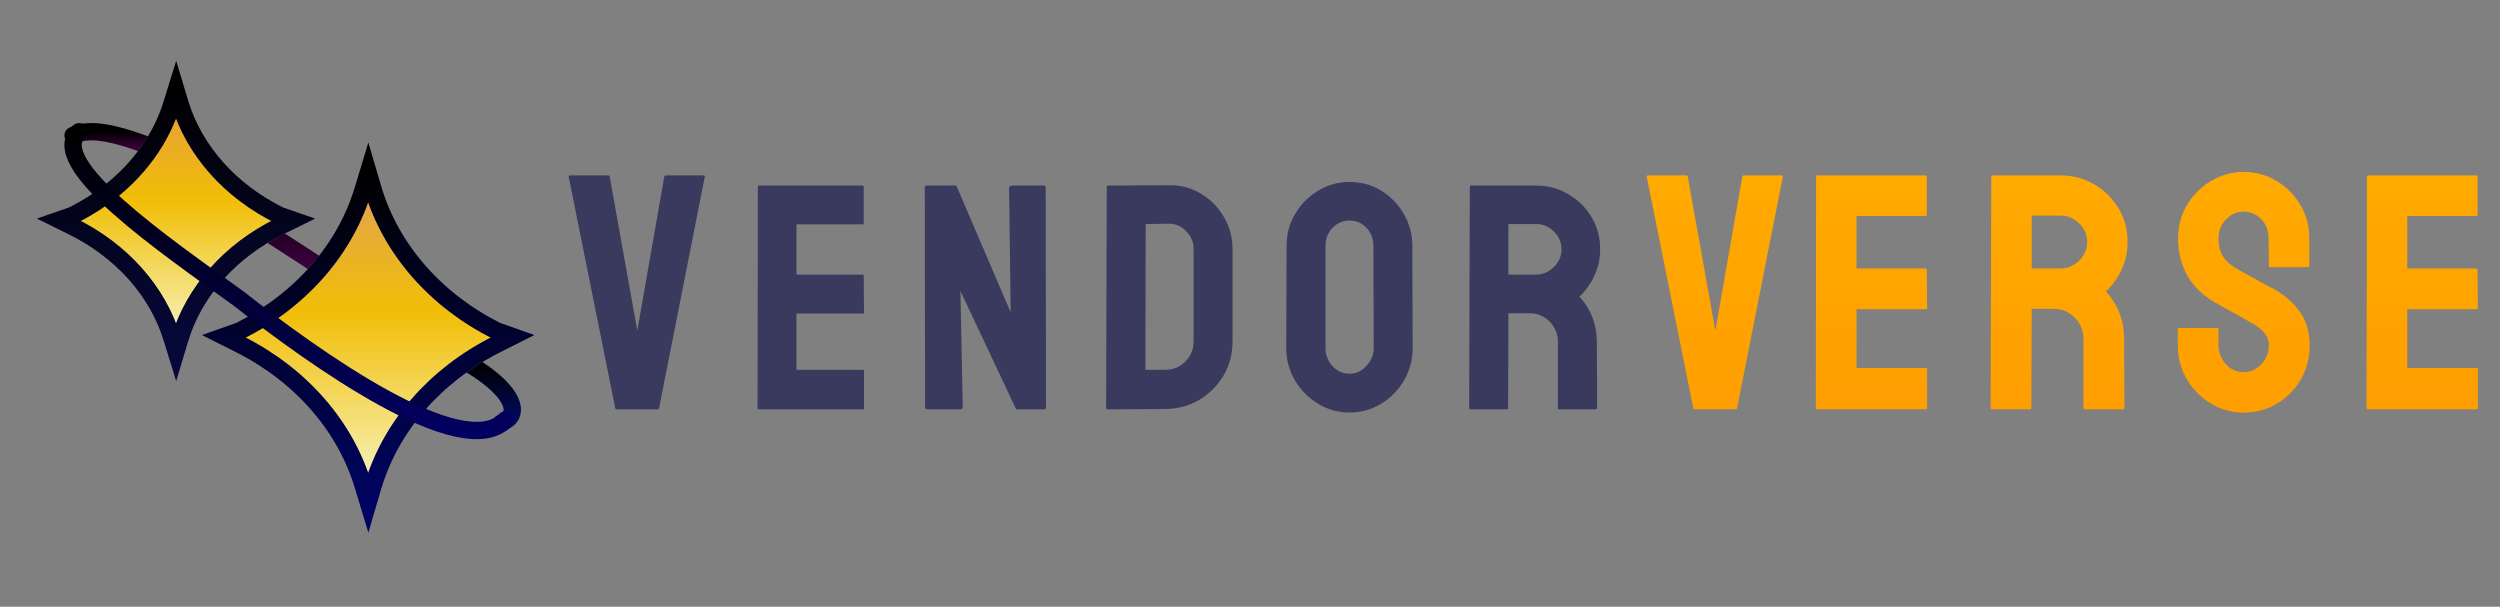 <svg width="342" height="83" viewBox="0 0 342 83" fill="none" xmlns="http://www.w3.org/2000/svg">
<rect x="0" y="0" width="342" height="83" fill="#808080" stroke="none"/>
<path d="M24.652 22.903L25.779 23.269L26.512 21.015L25.385 20.649L24.652 22.903ZM9.466 17.467C8.881 17.761 8.645 18.473 8.939 19.058C9.233 19.643 9.945 19.879 10.53 19.585L9.466 17.467ZM25.385 20.649C24.645 20.408 23.609 19.98 22.322 19.464C21.063 18.959 19.612 18.39 18.13 17.913C16.653 17.439 15.102 17.041 13.642 16.895C12.198 16.751 10.715 16.84 9.466 17.467L10.53 19.585C11.204 19.247 12.166 19.13 13.406 19.254C14.63 19.376 16.002 19.719 17.405 20.17C18.802 20.619 20.188 21.161 21.44 21.663C22.665 22.155 23.814 22.63 24.652 22.903L25.385 20.649Z" fill="url(#paint0_linear_918_5002)"/>
<path d="M53.616 42.847L26.412 25.218" stroke="url(#paint1_linear_918_5002)" stroke-width="2.37" stroke-linecap="round"/>
<path d="M68.704 56.434L67.687 57.044L68.907 59.076L69.923 58.466L68.704 56.434ZM65.067 48.929C64.51 48.587 63.78 48.762 63.437 49.319C63.095 49.877 63.269 50.607 63.827 50.949L65.067 48.929ZM69.923 58.466C70.525 58.105 71.001 57.517 71.185 56.746C71.365 55.987 71.236 55.163 70.855 54.343C70.111 52.739 68.306 50.918 65.067 48.929L63.827 50.949C66.931 52.855 68.256 54.372 68.706 55.341C68.922 55.807 68.907 56.079 68.879 56.197C68.853 56.305 68.797 56.377 68.704 56.434L69.923 58.466Z" fill="url(#paint2_linear_918_5002)"/>
<path d="M23.564 14.075L24.086 12.388L24.594 14.075C26.553 20.585 31.487 26.141 38.278 29.486L40.038 30.096L38.278 30.963C31.487 34.309 26.553 39.865 24.594 46.374L24.086 48.062L23.564 46.374C21.604 39.865 16.671 34.309 9.879 30.963L8.119 30.096L9.879 29.486C15.479 26.728 19.815 22.467 22.263 17.407C22.784 16.33 23.22 15.217 23.564 14.075Z" fill="url(#paint3_linear_918_5002)"/>
<path d="M23.564 14.075L24.086 12.388L24.594 14.075C26.553 20.585 31.487 26.141 38.278 29.486L40.038 30.096L38.278 30.963C31.487 34.309 26.553 39.865 24.594 46.374L24.086 48.062L23.564 46.374C21.604 39.865 16.671 34.309 9.879 30.963L8.119 30.096L9.879 29.486C15.479 26.728 19.815 22.467 22.263 17.407C22.784 16.33 23.22 15.217 23.564 14.075Z" stroke="#79627D" stroke-width="2.37"/>
<path d="M23.564 14.075L24.086 12.388L24.594 14.075C26.553 20.585 31.487 26.141 38.278 29.486L40.038 30.096L38.278 30.963C31.487 34.309 26.553 39.865 24.594 46.374L24.086 48.062L23.564 46.374C21.604 39.865 16.671 34.309 9.879 30.963L8.119 30.096L9.879 29.486C15.479 26.728 19.815 22.467 22.263 17.407C22.784 16.33 23.22 15.217 23.564 14.075Z" stroke="url(#paint4_linear_918_5002)" stroke-width="2.37"/>
<path d="M49.729 25.785L50.374 23.653L51.001 25.785C53.422 34.008 59.516 41.026 67.905 45.251L70.079 46.022L67.905 47.117C59.516 51.343 53.422 58.361 51.001 66.584L50.374 68.715L49.729 66.584C47.308 58.361 41.214 51.343 32.825 47.117L30.65 46.022L32.825 45.251C41.214 41.026 47.308 34.008 49.729 25.785Z" fill="url(#paint5_linear_918_5002)"/>
<path d="M49.729 25.785L50.374 23.653L51.001 25.785C53.422 34.008 59.516 41.026 67.905 45.251L70.079 46.022L67.905 47.117C59.516 51.343 53.422 58.361 51.001 66.584L50.374 68.715L49.729 66.584C47.308 58.361 41.214 51.343 32.825 47.117L30.65 46.022L32.825 45.251C41.214 41.026 47.308 34.008 49.729 25.785Z" stroke="#79627D" stroke-width="2.37"/>
<path d="M49.729 25.785L50.374 23.653L51.001 25.785C53.422 34.008 59.516 41.026 67.905 45.251L70.079 46.022L67.905 47.117C59.516 51.343 53.422 58.361 51.001 66.584L50.374 68.715L49.729 66.584C47.308 58.361 41.214 51.343 32.825 47.117L30.65 46.022L32.825 45.251C41.214 41.026 47.308 34.008 49.729 25.785Z" stroke="url(#paint6_linear_918_5002)" stroke-width="2.37"/>
<path d="M10.817 18.02C6.138 22.326 22.591 33.568 32.666 40.859C42.74 48.793 63.316 63.561 69.142 57.45" stroke="url(#paint7_linear_918_5002)" stroke-width="2.37" stroke-linecap="round"/>
<path d="M89.946 56H84.376C84.241 56 84.166 55.925 84.151 55.775L77.795 24.173C77.765 24.053 77.825 23.993 77.975 23.993H83.186C83.305 23.993 83.38 24.053 83.41 24.173L87.184 45.241L90.867 24.173C90.897 24.053 90.972 23.993 91.092 23.993H96.235C96.4 23.993 96.46 24.053 96.415 24.173L90.171 55.775C90.156 55.925 90.081 56 89.946 56ZM118.026 56H103.803C103.689 56 103.631 55.928 103.631 55.785L103.674 25.557C103.674 25.442 103.732 25.385 103.846 25.385H117.983C118.097 25.385 118.155 25.456 118.155 25.6V30.52C118.155 30.634 118.097 30.691 117.983 30.691H108.959V37.566H117.983C118.097 37.566 118.155 37.624 118.155 37.738L118.198 42.723C118.198 42.837 118.14 42.895 118.026 42.895H108.959V50.586H118.026C118.14 50.586 118.198 50.658 118.198 50.801V55.828C118.198 55.943 118.14 56 118.026 56ZM131.299 56H126.895C126.665 56 126.551 55.9 126.551 55.699L126.508 25.729C126.508 25.499 126.622 25.385 126.852 25.385H130.826L138.26 42.723L138.045 25.729C138.045 25.499 138.174 25.385 138.432 25.385H142.793C142.965 25.385 143.051 25.499 143.051 25.729L143.094 55.742C143.094 55.914 143.022 56 142.879 56H139.012L131.385 39.801L131.707 55.656C131.707 55.885 131.571 56 131.299 56ZM159.418 55.957L151.533 56C151.39 56 151.318 55.928 151.318 55.785L151.404 25.557C151.404 25.442 151.461 25.385 151.576 25.385L159.804 25.342C161.437 25.299 162.912 25.671 164.23 26.459C165.562 27.247 166.622 28.314 167.41 29.66C168.212 30.992 168.613 32.467 168.613 34.086V46.719C168.613 48.409 168.205 49.956 167.388 51.359C166.558 52.749 165.455 53.859 164.08 54.69C162.705 55.506 161.151 55.928 159.418 55.957ZM159.804 30.605L156.732 30.648L156.689 50.586H159.418C160.506 50.586 161.423 50.206 162.168 49.447C162.912 48.688 163.285 47.779 163.285 46.719V34.043C163.285 33.112 162.941 32.303 162.254 31.615C161.566 30.913 160.75 30.577 159.804 30.605ZM184.614 56.43C183.053 56.43 181.614 56.029 180.296 55.227C178.993 54.425 177.94 53.357 177.138 52.025C176.35 50.679 175.956 49.204 175.956 47.6L175.999 33.656C175.999 32.023 176.393 30.555 177.181 29.252C177.954 27.934 179 26.881 180.318 26.094C181.635 25.292 183.068 24.891 184.614 24.891C186.219 24.891 187.658 25.285 188.933 26.072C190.222 26.86 191.253 27.92 192.027 29.252C192.814 30.57 193.208 32.038 193.208 33.656L193.251 47.6C193.251 49.204 192.864 50.672 192.091 52.004C191.303 53.35 190.258 54.425 188.954 55.227C187.651 56.029 186.204 56.43 184.614 56.43ZM184.614 51.123C185.502 51.123 186.276 50.765 186.935 50.049C187.594 49.318 187.923 48.502 187.923 47.6L187.88 33.656C187.88 32.682 187.572 31.859 186.956 31.186C186.34 30.512 185.56 30.176 184.614 30.176C183.712 30.176 182.939 30.505 182.294 31.164C181.65 31.823 181.327 32.654 181.327 33.656V47.6C181.327 48.559 181.65 49.39 182.294 50.092C182.939 50.779 183.712 51.123 184.614 51.123ZM206.137 56H201.153C201.039 56 200.981 55.928 200.981 55.785L201.067 25.557C201.067 25.442 201.124 25.385 201.239 25.385H210.134C211.723 25.385 213.184 25.771 214.516 26.545C215.848 27.318 216.908 28.357 217.696 29.66C218.498 30.963 218.899 32.439 218.899 34.086C218.899 35.16 218.735 36.134 218.405 37.008C218.076 37.882 217.689 38.619 217.245 39.221C216.815 39.822 216.421 40.266 216.063 40.553C217.653 42.315 218.448 44.384 218.448 46.762L218.491 55.785C218.491 55.928 218.419 56 218.276 56H213.292C213.177 56 213.12 55.957 213.12 55.871V46.762C213.12 45.702 212.748 44.785 212.003 44.012C211.258 43.238 210.341 42.852 209.253 42.852H206.352L206.309 55.785C206.309 55.928 206.252 56 206.137 56ZM210.134 30.648H206.352V37.566H210.134C211.036 37.566 211.838 37.23 212.54 36.557C213.256 35.883 213.614 35.06 213.614 34.086C213.614 33.155 213.27 32.353 212.583 31.68C211.895 30.992 211.079 30.648 210.134 30.648Z" fill="url(#paint8_linear_918_5002)"/>
<path d="M237.423 56H231.853C231.718 56 231.643 55.925 231.628 55.775L225.272 24.173C225.242 24.053 225.302 23.993 225.452 23.993H230.663C230.782 23.993 230.857 24.053 230.887 24.173L234.661 45.241L238.344 24.173C238.374 24.053 238.449 23.993 238.569 23.993H243.712C243.877 23.993 243.937 24.053 243.892 24.173L237.648 55.775C237.633 55.925 237.558 56 237.423 56ZM263.451 56H248.582C248.462 56 248.402 55.925 248.402 55.775L248.447 24.173C248.447 24.053 248.507 23.993 248.627 23.993H263.406C263.526 23.993 263.586 24.068 263.586 24.218V29.361C263.586 29.481 263.526 29.541 263.406 29.541H253.972V36.728H263.406C263.526 36.728 263.586 36.788 263.586 36.908L263.631 42.119C263.631 42.239 263.571 42.299 263.451 42.299H253.972V50.34H263.451C263.571 50.34 263.631 50.415 263.631 50.565V55.82C263.631 55.94 263.571 56 263.451 56ZM277.709 56H272.498C272.378 56 272.319 55.925 272.319 55.775L272.408 24.173C272.408 24.053 272.468 23.993 272.588 23.993H281.887C283.549 23.993 285.076 24.398 286.469 25.206C287.862 26.015 288.97 27.1 289.793 28.463C290.632 29.826 291.051 31.368 291.051 33.09C291.051 34.213 290.879 35.231 290.534 36.145C290.19 37.058 289.786 37.829 289.321 38.458C288.872 39.087 288.46 39.551 288.086 39.851C289.748 41.692 290.579 43.856 290.579 46.342L290.624 55.775C290.624 55.925 290.549 56 290.4 56H285.189C285.069 56 285.009 55.955 285.009 55.865V46.342C285.009 45.234 284.62 44.275 283.841 43.467C283.062 42.658 282.104 42.254 280.966 42.254H277.934L277.889 55.775C277.889 55.925 277.829 56 277.709 56ZM281.887 29.496H277.934V36.728H281.887C282.83 36.728 283.669 36.377 284.403 35.673C285.151 34.969 285.526 34.108 285.526 33.09C285.526 32.117 285.166 31.278 284.447 30.574C283.729 29.855 282.875 29.496 281.887 29.496ZM306.926 56.449C305.294 56.449 303.789 56.03 302.412 55.191C301.049 54.353 299.956 53.237 299.132 51.845C298.324 50.437 297.92 48.895 297.92 47.218V45.106C297.92 44.942 297.994 44.859 298.144 44.859H303.31C303.43 44.859 303.49 44.942 303.49 45.106V47.218C303.49 48.221 303.827 49.09 304.501 49.823C305.174 50.542 305.983 50.901 306.926 50.901C307.885 50.901 308.701 50.535 309.375 49.801C310.048 49.052 310.385 48.191 310.385 47.218C310.385 46.095 309.652 45.114 308.184 44.275C307.945 44.126 307.63 43.946 307.241 43.736C306.866 43.512 306.417 43.257 305.893 42.973C305.369 42.688 304.86 42.411 304.366 42.142C303.872 41.857 303.393 41.588 302.928 41.333C301.251 40.345 300.001 39.109 299.177 37.627C298.369 36.13 297.964 34.453 297.964 32.596C297.964 30.889 298.384 29.346 299.222 27.969C300.061 26.606 301.154 25.528 302.502 24.734C303.864 23.926 305.339 23.521 306.926 23.521C308.559 23.521 310.056 23.926 311.419 24.734C312.781 25.558 313.867 26.651 314.675 28.014C315.499 29.376 315.911 30.904 315.911 32.596V36.369C315.911 36.489 315.851 36.549 315.731 36.549H310.565C310.445 36.549 310.385 36.489 310.385 36.369L310.34 32.596C310.34 31.518 310.004 30.642 309.33 29.968C308.656 29.294 307.855 28.957 306.926 28.957C305.983 28.957 305.174 29.316 304.501 30.035C303.827 30.754 303.49 31.607 303.49 32.596C303.49 33.599 303.699 34.438 304.119 35.111C304.553 35.785 305.339 36.429 306.477 37.043C306.597 37.103 306.874 37.253 307.308 37.492C307.742 37.732 308.222 38.001 308.746 38.301C309.285 38.585 309.771 38.847 310.206 39.087C310.64 39.312 310.902 39.446 310.992 39.491C312.519 40.345 313.725 41.393 314.608 42.636C315.506 43.879 315.956 45.406 315.956 47.218C315.956 48.97 315.551 50.542 314.743 51.935C313.919 53.327 312.826 54.428 311.463 55.236C310.101 56.045 308.588 56.449 306.926 56.449ZM338.794 56H323.925C323.805 56 323.745 55.925 323.745 55.775L323.79 24.173C323.79 24.053 323.85 23.993 323.97 23.993H338.749C338.869 23.993 338.929 24.068 338.929 24.218V29.361C338.929 29.481 338.869 29.541 338.749 29.541H329.315V36.728H338.749C338.869 36.728 338.929 36.788 338.929 36.908L338.974 42.119C338.974 42.239 338.914 42.299 338.794 42.299H329.315V50.34H338.794C338.914 50.34 338.974 50.415 338.974 50.565V55.82C338.974 55.94 338.914 56 338.794 56Z" fill="url(#paint9_linear_918_5002)"/>
<defs>
<linearGradient id="paint0_linear_918_5002" x1="17.508" y1="18.02" x2="17.508" y2="21.776" gradientUnits="userSpaceOnUse">
<stop/>
<stop offset="1" stop-color="#5E0060"/>
</linearGradient>
<linearGradient id="paint1_linear_918_5002" x1="40.403" y1="25.724" x2="39.802" y2="42.348" gradientUnits="userSpaceOnUse">
<stop/>
<stop offset="1" stop-color="#5E0060"/>
</linearGradient>
<linearGradient id="paint2_linear_918_5002" x1="67.264" y1="49.94" x2="67.264" y2="57.45" gradientUnits="userSpaceOnUse">
<stop/>
<stop offset="1" stop-color="#000A60"/>
</linearGradient>
<linearGradient id="paint3_linear_918_5002" x1="24.079" y1="12.388" x2="24.079" y2="48.062" gradientUnits="userSpaceOnUse">
<stop offset="0.073" stop-color="#E7A036"/>
<stop offset="0.422" stop-color="#F1BE07"/>
<stop offset="1" stop-color="#F7F8CE"/>
</linearGradient>
<linearGradient id="paint4_linear_918_5002" x1="24.079" y1="12.388" x2="24.079" y2="48.062" gradientUnits="userSpaceOnUse">
<stop/>
<stop offset="1" stop-color="#06083A"/>
</linearGradient>
<linearGradient id="paint5_linear_918_5002" x1="50.365" y1="23.653" x2="50.365" y2="68.715" gradientUnits="userSpaceOnUse">
<stop offset="0.073" stop-color="#E2A54A"/>
<stop offset="0.422" stop-color="#F1BE07"/>
<stop offset="1" stop-color="#F7F8CE"/>
</linearGradient>
<linearGradient id="paint6_linear_918_5002" x1="50.365" y1="23.653" x2="50.365" y2="68.715" gradientUnits="userSpaceOnUse">
<stop/>
<stop offset="1" stop-color="#000460"/>
</linearGradient>
<linearGradient id="paint7_linear_918_5002" x1="40.039" y1="18.02" x2="40.039" y2="59.327" gradientUnits="userSpaceOnUse">
<stop/>
<stop offset="1" stop-color="#020060"/>
</linearGradient>
<linearGradient id="paint8_linear_918_5002" x1="209.391" y1="0" x2="209.391" y2="83" gradientUnits="userSpaceOnUse">
<stop stop-color="#3A3A5E"/>
<stop offset="1" stop-color="#3A3A5E"/>
</linearGradient>
<linearGradient id="paint9_linear_918_5002" x1="209.391" y1="0" x2="209.391" y2="83" gradientUnits="userSpaceOnUse">
<stop stop-color="#FFB301"/>
<stop offset="1" stop-color="#FF9401"/>
</linearGradient>
</defs>
</svg>
